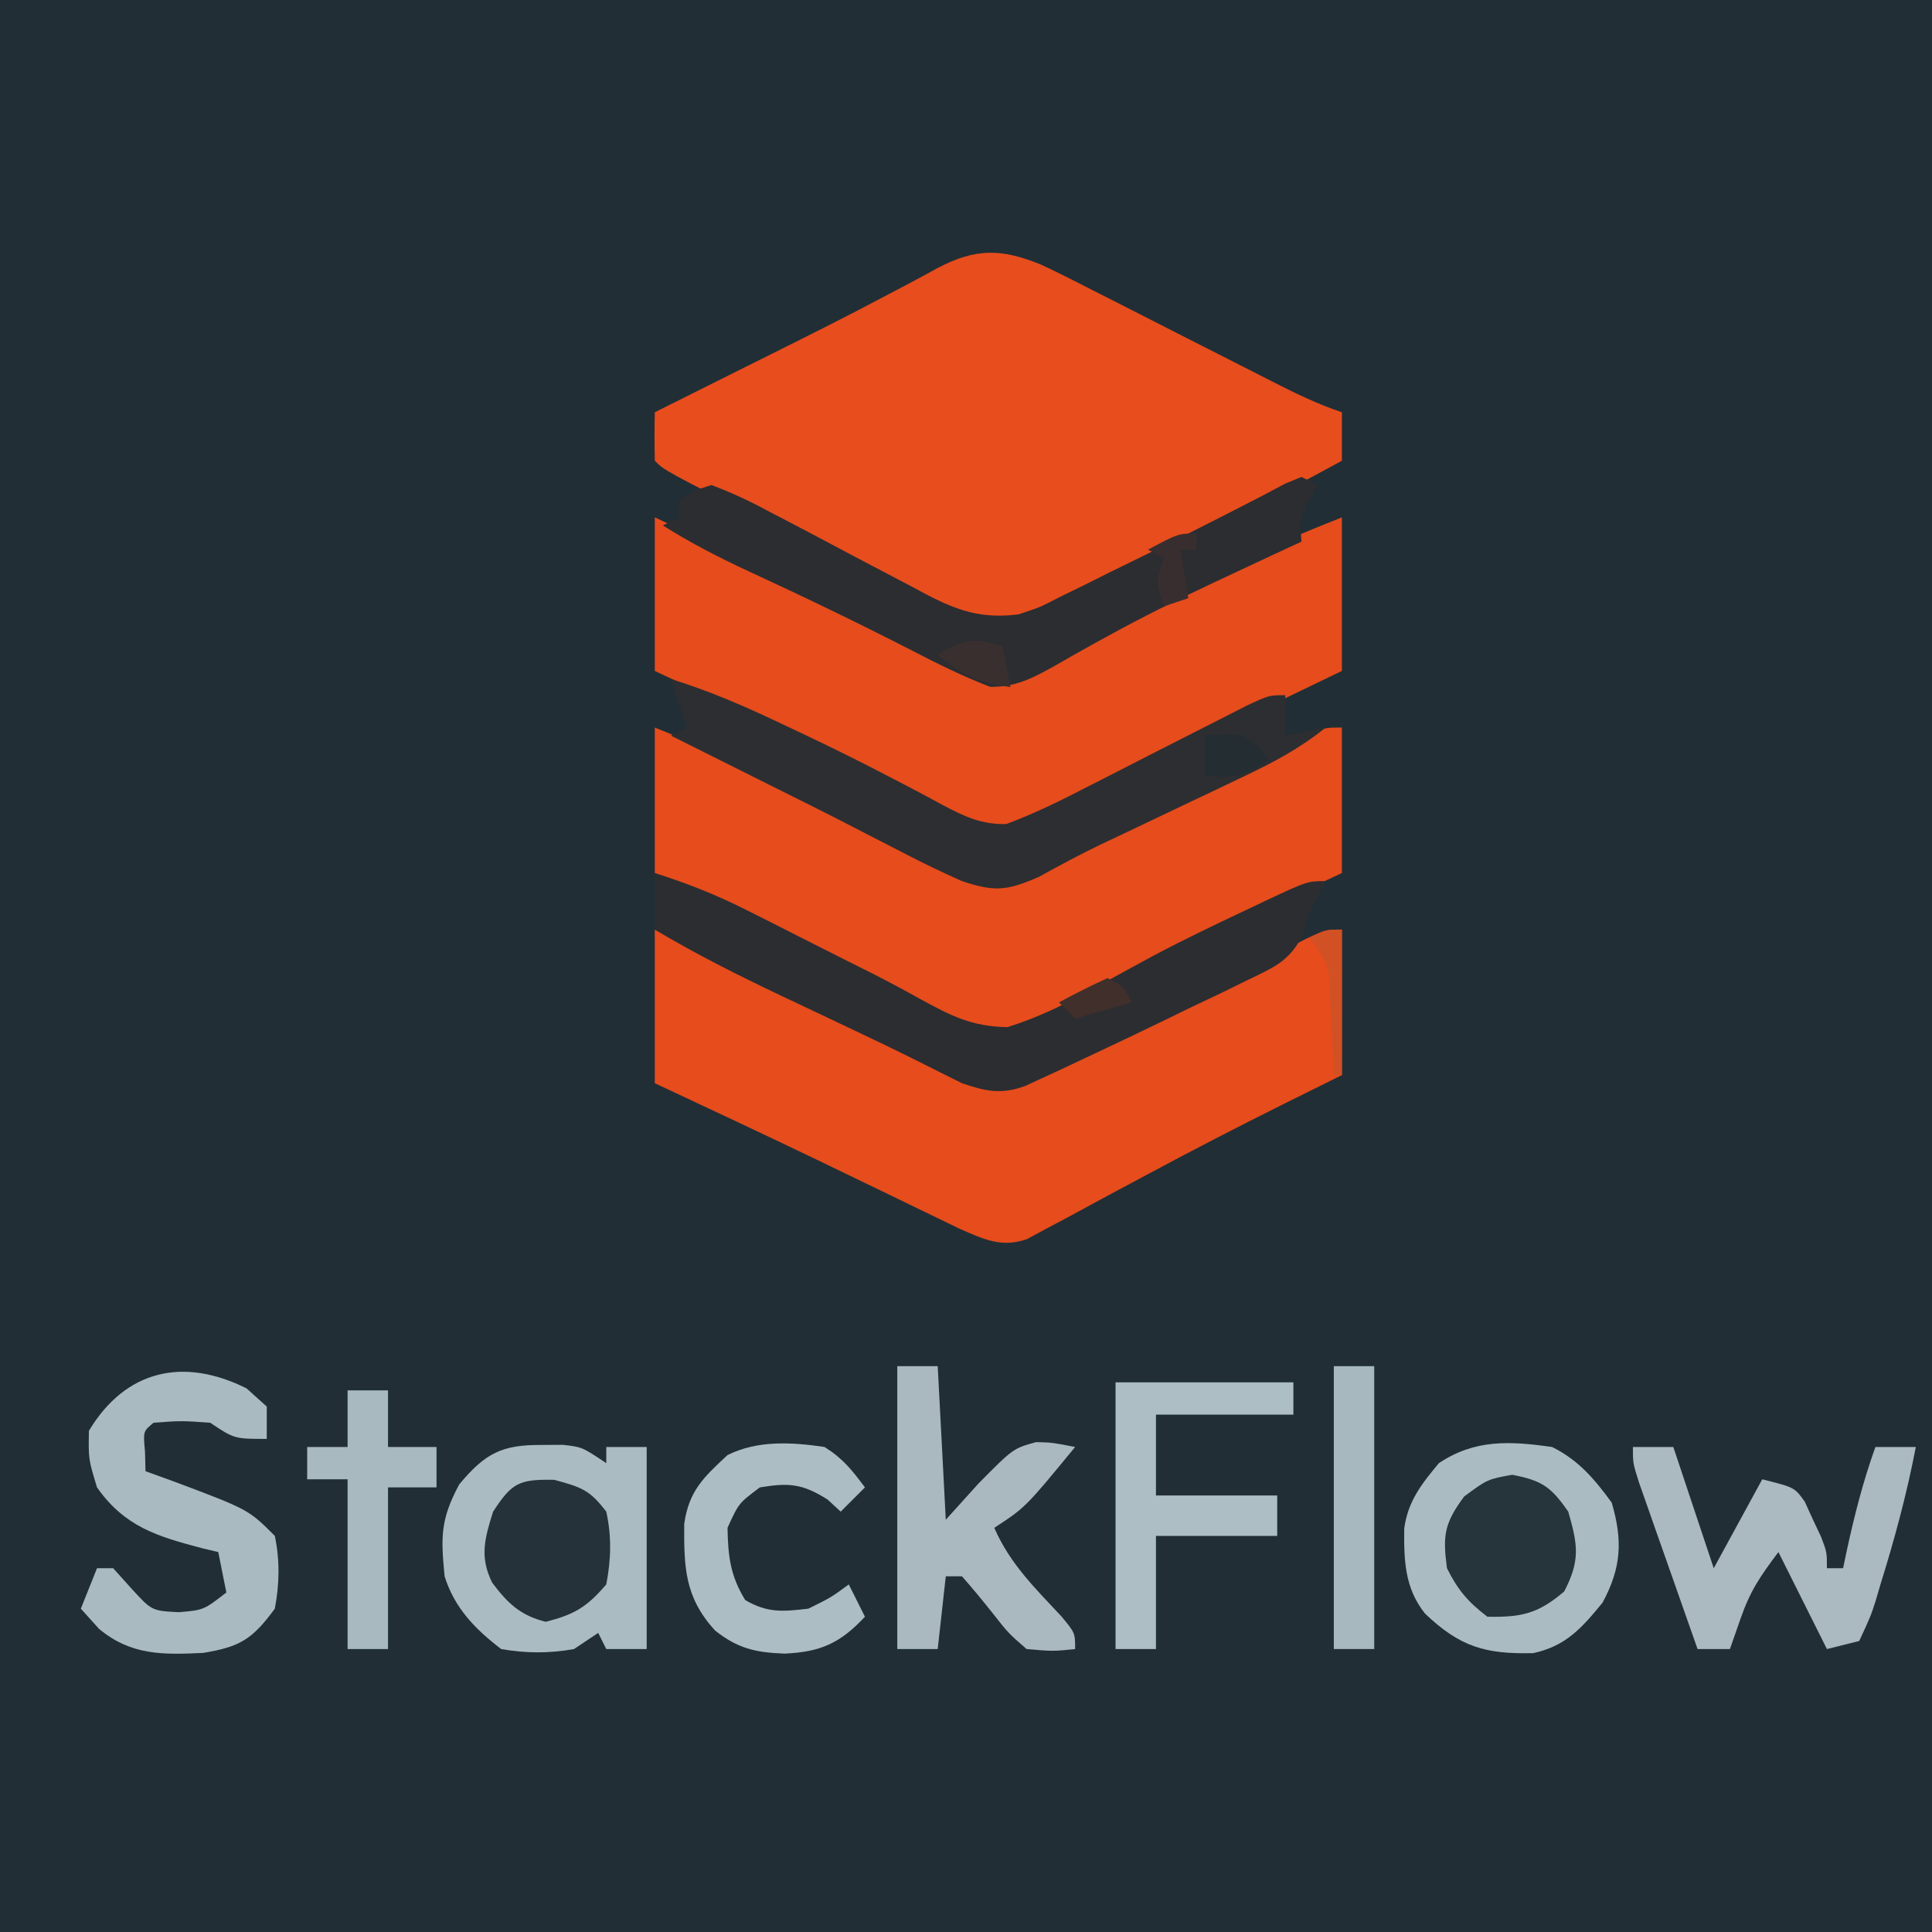 <?xml version="1.0" encoding="UTF-8"?>
<svg version="1.1" xmlns="http://www.w3.org/2000/svg" width="239" height="239">
<path d="M0 0 C78.87 0 157.74 0 239 0 C239 78.87 239 157.74 239 239 C160.13 239 81.26 239 0 239 C0 160.13 0 81.26 0 0 Z " fill="#212E35" transform="translate(0,0)"/>
<path d="M0 0 C2.175 1.029 4.316 2.111 6.455 3.214 C7.238 3.61 8.022 4.005 8.829 4.413 C11.319 5.673 13.803 6.943 16.287 8.214 C18.783 9.483 21.279 10.75 23.777 12.015 C25.328 12.801 26.877 13.59 28.425 14.382 C31.29 15.841 34.044 17.195 37.099 18.214 C37.099 20.194 37.099 22.174 37.099 24.214 C27.476 29.446 17.753 34.465 7.912 39.276 C6.933 39.765 5.954 40.254 4.945 40.758 C4.012 41.209 3.08 41.66 2.119 42.124 C1.295 42.528 0.471 42.931 -0.378 43.347 C-5.146 44.986 -8.543 44.544 -13.054 42.486 C-14.63 41.7 -16.2 40.902 -17.764 40.093 C-18.596 39.673 -19.429 39.254 -20.287 38.822 C-22.935 37.485 -25.574 36.131 -28.213 34.776 C-30.007 33.868 -31.802 32.962 -33.598 32.056 C-46.688 25.426 -46.688 25.426 -47.901 24.214 C-47.941 22.214 -47.943 20.213 -47.901 18.214 C-46.338 17.433 -44.776 16.651 -43.213 15.87 C-42.211 15.369 -41.209 14.868 -40.177 14.351 C-37.985 13.256 -35.791 12.162 -33.596 11.071 C-28.69 8.628 -23.793 6.177 -18.955 3.601 C-18.238 3.224 -17.522 2.848 -16.783 2.46 C-15.482 1.774 -14.187 1.075 -12.901 0.362 C-8.144 -2.122 -4.955 -2.049 0 0 Z " fill="#E84D1D" transform="translate(128.901,32.786)"/>
<path d="M0 0 C5.28 2.112 10.369 4.492 15.5 6.938 C16.906 7.602 16.906 7.602 18.34 8.279 C22.689 10.349 26.909 12.446 31 15 C38.616 18.694 38.616 18.694 46.754 18.123 C47.681 17.66 48.608 17.196 49.562 16.719 C50.601 16.209 51.639 15.7 52.709 15.175 C53.795 14.622 54.881 14.069 56 13.5 C57.669 12.675 57.669 12.675 59.371 11.833 C62.589 10.238 65.796 8.623 69 7 C71.218 5.882 73.435 4.765 75.654 3.65 C77.314 2.812 78.968 1.961 80.621 1.109 C83 0 83 0 85 0 C85 5.94 85 11.88 85 18 C82.669 19.155 80.339 20.31 77.938 21.5 C72.287 24.313 66.685 27.201 61.125 30.188 C59.892 30.846 58.659 31.505 57.426 32.164 C55.273 33.318 53.124 34.478 50.98 35.648 C50.1 36.115 49.22 36.582 48.312 37.062 C47.566 37.466 46.82 37.869 46.051 38.285 C42.879 39.391 40.715 38.31 37.704 37.004 C36.87 36.599 36.035 36.194 35.176 35.777 C34.237 35.325 33.298 34.872 32.33 34.406 C31.334 33.921 30.339 33.437 29.312 32.938 C27.245 31.94 25.177 30.942 23.109 29.945 C22.083 29.449 21.056 28.953 19.998 28.442 C13.355 25.246 6.674 22.13 0 19 C0 12.73 0 6.46 0 0 Z " fill="#E64C1C" transform="translate(81,115)"/>
<path d="M0 0 C8.582 4.005 17.149 8.024 25.625 12.25 C26.262 12.566 26.9 12.883 27.557 13.209 C32.526 15.702 32.526 15.702 34.839 17.158 C38.263 19.399 38.263 19.399 42.211 19.841 C46.007 18.697 49.426 17.017 52.969 15.254 C53.727 14.883 54.485 14.512 55.266 14.129 C57.68 12.946 60.09 11.754 62.5 10.562 C64.911 9.375 67.322 8.19 69.734 7.007 C71.233 6.271 72.73 5.533 74.225 4.793 C74.91 4.456 75.594 4.119 76.299 3.772 C76.894 3.477 77.49 3.183 78.104 2.879 C80.364 1.831 82.687 0.925 85 0 C85 6.27 85 12.54 85 19 C83.046 19.941 81.092 20.882 79.078 21.852 C77.142 22.785 75.205 23.718 73.269 24.652 C71.945 25.29 70.62 25.928 69.295 26.566 C68.009 27.185 66.722 27.805 65.436 28.426 C64.155 29.043 62.873 29.659 61.59 30.273 C58.548 31.735 55.556 33.238 52.58 34.835 C51.017 35.671 51.017 35.671 49.422 36.523 C48.062 37.276 48.062 37.276 46.675 38.044 C42.689 39.468 39.711 38.716 35.876 37.111 C35.233 36.755 34.589 36.398 33.926 36.031 C33.184 35.629 32.443 35.227 31.679 34.812 C30.898 34.379 30.117 33.946 29.312 33.5 C19.698 28.295 9.91 23.62 0 19 C0 12.73 0 6.46 0 0 Z " fill="#E64C1C" transform="translate(81,64)"/>
<path d="M0 0 C9.177 3.671 18.071 7.957 27 12.188 C27.933 12.628 28.865 13.068 29.826 13.521 C30.709 13.941 31.591 14.361 32.5 14.793 C33.294 15.17 34.088 15.546 34.906 15.934 C37 17 37 17 40 19 C44.913 18.713 48.788 16.826 53.062 14.562 C54.461 13.843 55.861 13.126 57.262 12.41 C58.014 12.025 58.766 11.64 59.541 11.243 C64.12 8.929 68.747 6.714 73.375 4.5 C74.297 4.055 75.219 3.609 76.168 3.151 C77.028 2.74 77.888 2.329 78.773 1.906 C79.541 1.538 80.308 1.17 81.099 0.791 C83 0 83 0 85 0 C85 5.94 85 11.88 85 18 C83.681 18.617 82.363 19.235 81.004 19.871 C79.19 20.726 77.376 21.581 75.562 22.438 C74.615 22.885 73.667 23.332 72.691 23.793 C65.864 27.043 59.166 30.475 52.596 34.219 C48.409 36.53 44.889 37.923 40 38 C37.451 37.061 35.399 36.125 33.062 34.812 C31.679 34.078 30.295 33.345 28.91 32.613 C28.146 32.203 27.382 31.792 26.594 31.37 C21.445 28.651 16.214 26.091 11 23.5 C8.896 22.448 6.791 21.396 4.688 20.344 C3.141 19.57 1.594 18.797 0 18 C0 12.06 0 6.12 0 0 Z " fill="#E64C1C" transform="translate(81,90)"/>
<path d="M0 0 C4.02 1.263 7.725 2.743 11.484 4.645 C12.503 5.157 13.521 5.669 14.57 6.197 C15.62 6.73 16.669 7.263 17.75 7.812 C19.301 8.595 19.301 8.595 20.883 9.393 C21.906 9.909 22.93 10.425 23.984 10.957 C24.996 11.463 26.007 11.969 27.049 12.491 C28.967 13.472 30.868 14.485 32.748 15.537 C36.616 17.655 39.169 18.985 43.633 19.066 C47.696 17.78 51.179 16.037 54.875 13.938 C56.362 13.122 57.85 12.309 59.34 11.5 C60.102 11.086 60.863 10.672 61.648 10.246 C65.523 8.193 69.471 6.304 73.438 4.438 C74.165 4.091 74.893 3.745 75.642 3.388 C80.749 1 80.749 1 83 1 C82.711 1.557 82.422 2.114 82.125 2.688 C80.936 4.971 80.936 4.971 80.278 7.445 C78.578 10.843 76.83 11.552 73.434 13.191 C72.308 13.744 71.182 14.296 70.021 14.865 C68.839 15.425 67.656 15.985 66.438 16.562 C65.282 17.126 64.126 17.69 62.936 18.271 C59.635 19.874 56.322 21.444 53 23 C52.096 23.427 51.192 23.853 50.26 24.292 C49.466 24.659 48.671 25.025 47.852 25.402 C47.173 25.716 46.495 26.029 45.795 26.351 C42.829 27.423 40.947 27.003 38 26 C36.131 25.072 34.263 24.142 32.401 23.199 C29.761 21.88 27.1 20.609 24.434 19.344 C23.453 18.878 22.473 18.413 21.463 17.934 C19.443 16.976 17.422 16.021 15.4 15.066 C10.137 12.564 5.01 9.979 0 7 C0 4.69 0 2.38 0 0 Z " fill="#2B2D31" transform="translate(81,108)"/>
<path d="M0 0 C0.866 -0.005 1.732 -0.01 2.625 -0.016 C5 0.25 5 0.25 8 2.25 C8 1.59 8 0.93 8 0.25 C9.65 0.25 11.3 0.25 13 0.25 C13 8.5 13 16.75 13 25.25 C11.35 25.25 9.7 25.25 8 25.25 C7.67 24.59 7.34 23.93 7 23.25 C6.01 23.91 5.02 24.57 4 25.25 C0.934 25.795 -1.932 25.784 -5 25.25 C-8.236 22.772 -10.767 20.174 -12 16.25 C-12.472 11.369 -12.523 9.223 -10.188 4.875 C-6.962 1.005 -4.915 -0.029 0 0 Z " fill="#AABBC1" transform="translate(67,178.75)"/>
<path d="M0 0 C0.99 0.495 0.99 0.495 2 1 C1.67 1.598 1.34 2.196 1 2.812 C-0.208 5.054 -0.208 5.054 0 8 C-1.174 8.545 -2.349 9.091 -3.559 9.652 C-5.185 10.413 -6.812 11.175 -8.438 11.938 C-9.29 12.336 -10.142 12.735 -11.02 13.146 C-15.368 15.202 -19.656 17.318 -23.871 19.637 C-24.63 20.054 -25.39 20.471 -26.172 20.901 C-27.615 21.702 -29.05 22.516 -30.478 23.344 C-33.223 24.869 -35.341 26.009 -38.523 25.965 C-41.877 24.658 -45.064 23.101 -48.25 21.438 C-54.877 18.043 -61.563 14.816 -68.327 11.703 C-72.024 9.988 -75.546 8.18 -79 6 C-78.34 5.67 -77.68 5.34 -77 5 C-77 4.34 -77 3.68 -77 3 C-75.449 1.793 -75.449 1.793 -73 1 C-70.417 1.973 -68.224 2.994 -65.82 4.305 C-64.785 4.842 -64.785 4.842 -63.728 5.389 C-61.519 6.536 -59.321 7.704 -57.125 8.875 C-54.935 10.038 -52.743 11.196 -50.543 12.339 C-49.175 13.051 -47.812 13.773 -46.456 14.509 C-42.448 16.597 -39.508 17.568 -35 17 C-32.355 16.129 -32.355 16.129 -29.805 14.805 C-28.847 14.338 -27.888 13.872 -26.901 13.392 C-25.403 12.641 -25.403 12.641 -23.875 11.875 C-22.851 11.375 -21.827 10.874 -20.773 10.358 C-16.46 8.244 -12.166 6.095 -7.895 3.898 C-6.836 3.354 -5.778 2.81 -4.688 2.25 C-3.804 1.781 -2.921 1.312 -2.012 0.828 C-1.016 0.418 -1.016 0.418 0 0 Z " fill="#2B2D31" transform="translate(161,59)"/>
<path d="M0 0 C4.845 1.494 9.313 3.446 13.875 5.625 C14.609 5.97 15.343 6.316 16.099 6.672 C19.936 8.49 23.733 10.364 27.492 12.34 C28.208 12.712 28.923 13.085 29.661 13.468 C31.025 14.183 32.383 14.909 33.734 15.649 C36.396 17.04 38.453 18.013 41.488 17.941 C44.93 16.652 48.18 15.065 51.438 13.375 C52.132 13.022 52.826 12.669 53.542 12.305 C55.697 11.208 57.849 10.104 60 9 C62.622 7.66 65.247 6.328 67.875 5 C69.007 4.423 70.139 3.845 71.305 3.25 C74 2 74 2 76 2 C76 3.65 76 5.3 76 7 C78.475 6.505 78.475 6.505 81 6 C77.858 8.54 74.629 10.264 70.984 11.996 C69.815 12.555 68.646 13.114 67.441 13.689 C66.211 14.272 64.981 14.855 63.75 15.438 C61.348 16.581 58.948 17.726 56.547 18.871 C55.411 19.407 54.274 19.943 53.104 20.496 C50.521 21.748 48.025 23.083 45.516 24.473 C41.525 26.207 40.085 26.344 36 25 C33.433 23.856 30.981 22.679 28.5 21.375 C27.086 20.65 25.672 19.924 24.258 19.199 C23.549 18.832 22.84 18.465 22.11 18.087 C18.881 16.423 15.628 14.806 12.375 13.188 C8.25 11.125 4.125 9.062 0 7 C0.66 6.67 1.32 6.34 2 6 C1.34 4.02 0.68 2.04 0 0 Z " fill="#2D2E31" transform="translate(83,84)"/>
<path d="M0 0 C3.259 1.61 5.229 3.949 7.375 6.875 C8.758 11.577 8.576 14.931 6.25 19.25 C3.681 22.389 1.715 24.629 -2.332 25.504 C-8.273 25.644 -11.396 24.729 -15.723 20.605 C-18.242 17.438 -18.333 14.001 -18.289 10.066 C-17.816 6.685 -16.144 4.573 -14 2 C-9.536 -0.976 -5.233 -0.74 0 0 Z " fill="#AABBC1" transform="translate(192,179)"/>
<path d="M0 0 C1.238 1.114 1.238 1.114 2.5 2.25 C2.5 3.57 2.5 4.89 2.5 6.25 C-1.5 6.25 -1.5 6.25 -4.5 4.25 C-8.084 4 -8.084 4 -11.5 4.25 C-12.796 5.316 -12.796 5.316 -12.562 7.812 C-12.542 8.617 -12.521 9.421 -12.5 10.25 C-10.706 10.9 -10.706 10.9 -8.875 11.562 C0.238 14.988 0.238 14.988 3.5 18.25 C4.13 21.332 4.075 24.162 3.5 27.25 C0.725 31.027 -0.779 31.966 -5.359 32.723 C-10.344 32.964 -14.294 33.046 -18.25 29.75 C-18.992 28.925 -19.735 28.1 -20.5 27.25 C-19.84 25.6 -19.18 23.95 -18.5 22.25 C-17.84 22.25 -17.18 22.25 -16.5 22.25 C-15.386 23.488 -15.386 23.488 -14.25 24.75 C-11.724 27.518 -11.724 27.518 -8.375 27.688 C-5.309 27.428 -5.309 27.428 -2.5 25.25 C-2.995 22.775 -2.995 22.775 -3.5 20.25 C-4.164 20.091 -4.828 19.933 -5.512 19.77 C-11.05 18.306 -15.062 17.13 -18.5 12.25 C-19.562 8.75 -19.562 8.75 -19.5 5.25 C-14.951 -2.332 -7.76 -3.88 0 0 Z " fill="#A9BAC0" transform="translate(30.5,171.75)"/>
<path d="M0 0 C1.65 0 3.3 0 5 0 C6.65 4.95 8.3 9.9 10 15 C11.98 11.37 13.96 7.74 16 4 C20 5 20 5 21.266 6.777 C21.753 7.847 21.753 7.847 22.25 8.938 C22.585 9.648 22.92 10.358 23.266 11.09 C24 13 24 13 24 15 C24.66 15 25.32 15 26 15 C26.121 14.42 26.242 13.84 26.367 13.242 C27.337 8.72 28.434 4.362 30 0 C31.65 0 33.3 0 35 0 C33.885 5.78 32.38 11.386 30.625 17 C30.428 17.671 30.231 18.342 30.029 19.033 C29.414 20.938 29.414 20.938 28 24 C26.68 24.33 25.36 24.66 24 25 C22.02 21.04 20.04 17.08 18 13 C15.671 16.105 14.523 17.792 13.312 21.25 C12.879 22.488 12.446 23.725 12 25 C10.68 25 9.36 25 8 25 C6.662 21.21 5.33 17.418 4 13.625 C3.618 12.545 3.237 11.465 2.844 10.352 C2.483 9.32 2.122 8.289 1.75 7.227 C1.415 6.273 1.08 5.32 0.734 4.338 C0 2 0 2 0 0 Z " fill="#AABAC0" transform="translate(202,179)"/>
<path d="M0 0 C1.65 0 3.3 0 5 0 C5.33 6.27 5.66 12.54 6 19 C8.011 16.773 8.011 16.773 10.062 14.5 C14.329 10.186 14.329 10.186 17.156 9.402 C19.062 9.438 19.062 9.438 22 10 C15.85 17.483 15.85 17.483 12 20 C13.922 24.43 17.06 27.485 20.32 30.977 C22 33 22 33 22 35 C19.266 35.281 19.266 35.281 16 35 C13.734 33.031 13.734 33.031 11.75 30.5 C10.534 28.973 9.291 27.465 8 26 C7.34 26 6.68 26 6 26 C5.67 28.97 5.34 31.94 5 35 C3.35 35 1.7 35 0 35 C0 23.45 0 11.9 0 0 Z " fill="#A9B9BF" transform="translate(111,169)"/>
<path d="M0 0 C7.26 0 14.52 0 22 0 C22 1.32 22 2.64 22 4 C16.39 4 10.78 4 5 4 C5 7.3 5 10.6 5 14 C9.95 14 14.9 14 20 14 C20 15.65 20 17.3 20 19 C15.05 19 10.1 19 5 19 C5 23.62 5 28.24 5 33 C3.35 33 1.7 33 0 33 C0 22.11 0 11.22 0 0 Z " fill="#ADBEC4" transform="translate(138,171)"/>
<path d="M0 0 C2.293 1.448 3.344 2.793 5 5 C4.01 5.99 3.02 6.98 2 8 C1.464 7.505 0.927 7.01 0.375 6.5 C-2.721 4.544 -4.399 4.4 -8 5 C-10.611 6.951 -10.611 6.951 -12 10 C-11.939 13.52 -11.662 15.919 -9.812 18.938 C-7.066 20.548 -5.13 20.376 -2 20 C0.818 18.611 0.818 18.611 3 17 C3.66 18.32 4.32 19.64 5 21 C1.898 24.309 -0.508 25.355 -4.938 25.562 C-8.533 25.423 -10.735 24.941 -13.562 22.688 C-17.314 18.551 -17.391 14.883 -17.359 9.516 C-16.776 5.434 -14.981 3.768 -12 1 C-8.29 -0.855 -4.039 -0.596 0 0 Z " fill="#ACBDC3" transform="translate(102,179)"/>
<path d="M0 0 C3.681 0.705 4.808 1.486 6.938 4.562 C8.131 8.666 8.433 10.613 6.438 14.438 C3.193 17.195 1.175 17.638 -3.062 17.562 C-5.475 15.721 -6.714 14.259 -8.062 11.562 C-8.603 7.51 -8.404 6.025 -5.938 2.688 C-3.062 0.562 -3.062 0.562 0 0 Z " fill="#26343C" transform="translate(187.062,182.438)"/>
<path d="M0 0 C1.65 0 3.3 0 5 0 C5 2.31 5 4.62 5 7 C6.98 7 8.96 7 11 7 C11 8.65 11 10.3 11 12 C9.02 12 7.04 12 5 12 C5 18.6 5 25.2 5 32 C3.35 32 1.7 32 0 32 C0 25.07 0 18.14 0 11 C-1.65 11 -3.3 11 -5 11 C-5 9.68 -5 8.36 -5 7 C-3.35 7 -1.7 7 0 7 C0 4.69 0 2.38 0 0 Z " fill="#A8B9BF" transform="translate(43,172)"/>
<path d="M0 0 C3.412 0.931 4.374 1.244 6.438 3.938 C7.115 7.004 7.032 9.858 6.438 12.938 C4.049 15.736 2.477 16.678 -1.062 17.562 C-4.183 16.782 -5.761 15.278 -7.676 12.723 C-9.263 9.528 -8.598 7.228 -7.562 3.938 C-5.226 0.343 -4.332 -0.076 0 0 Z " fill="#25323A" transform="translate(68.562,183.062)"/>
<path d="M0 0 C1.65 0 3.3 0 5 0 C5 11.55 5 23.1 5 35 C3.35 35 1.7 35 0 35 C0 23.45 0 11.9 0 0 Z " fill="#A7B8BE" transform="translate(165,169)"/>
<path d="M0 0 C4.554 -0.369 4.554 -0.369 6.812 1.5 C7.204 1.995 7.596 2.49 8 3 C4.772 5.152 3.716 5.201 0 5 C0 3.35 0 1.7 0 0 Z " fill="#242D32" transform="translate(149,91)"/>
<path d="M0 0 C0.33 1.65 0.66 3.3 1 5 C-2.821 4.469 -5.062 3.503 -8 1 C-4.933 -0.862 -3.403 -1.215 0 0 Z " fill="#3A2F2F" transform="translate(124,80)"/>
<path d="M0 0 C0 0.66 0 1.32 0 2 C-0.66 2 -1.32 2 -2 2 C-1.67 3.98 -1.34 5.96 -1 8 C-1.99 8.33 -2.98 8.66 -4 9 C-5 6 -5 6 -4 3 C-4.66 2.67 -5.32 2.34 -6 2 C-2.25 0 -2.25 0 0 0 Z " fill="#392E2F" transform="translate(148,66)"/>
<path d="M0 0 C0 5.94 0 11.88 0 18 C-0.33 18 -0.66 18 -1 18 C-1.049 16.94 -1.098 15.881 -1.148 14.789 C-1.223 13.401 -1.299 12.013 -1.375 10.625 C-1.406 9.926 -1.437 9.228 -1.469 8.508 C-1.595 4.298 -1.595 4.298 -4 1 C-2 0 -2 0 0 0 Z " fill="#D15125" transform="translate(166,115)"/>
<path d="M0 0 C2 1 2 1 3 3 C0.69 3.66 -1.62 4.32 -4 5 C-4.66 4.34 -5.32 3.68 -6 3 C-4.035 1.932 -2.031 0.934 0 0 Z " fill="#402F2B" transform="translate(137,121)"/>
</svg>
